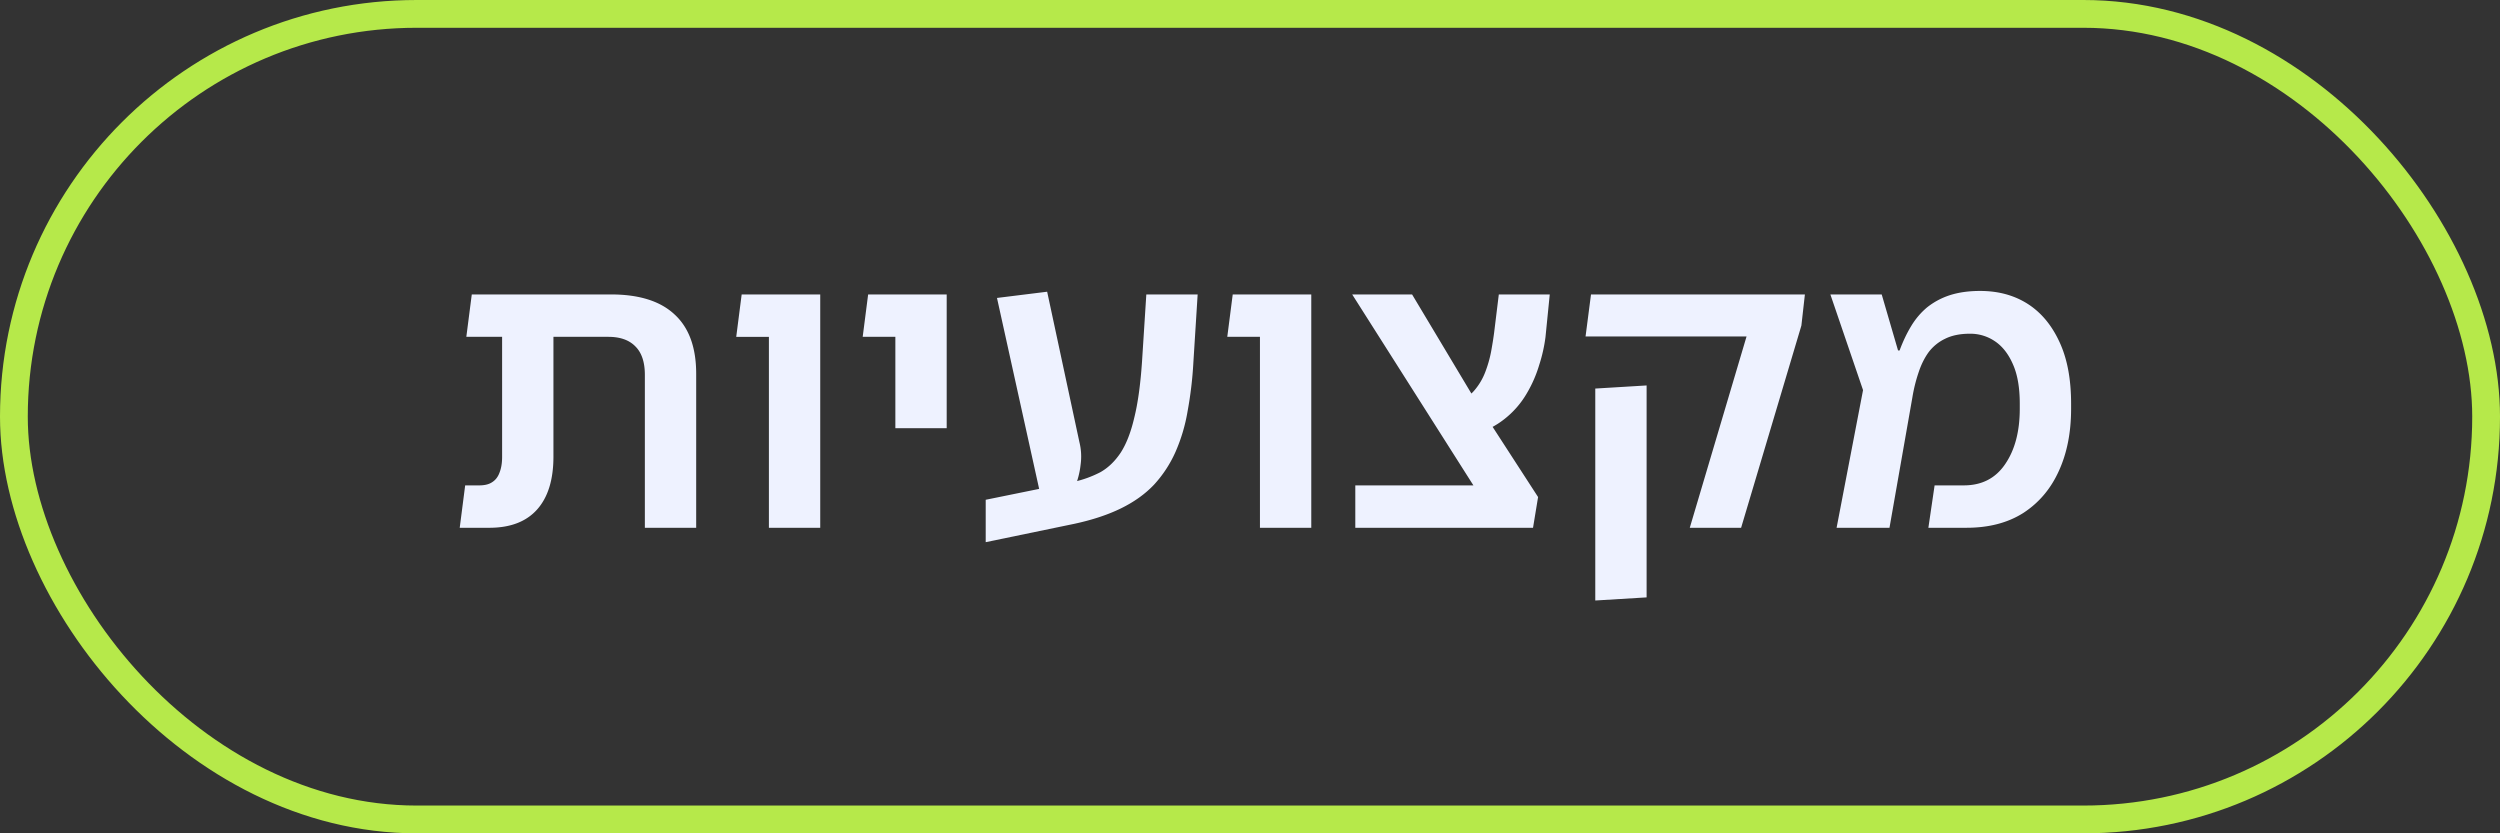 <svg width="180" height="60" fill="none" xmlns="http://www.w3.org/2000/svg"><rect width="100%" height="100%" fill="#333333" stroke="none"/><path d="M46.43 38V26.996c0-.915-.225-1.596-.673-2.044-.448-.467-1.101-.7-1.96-.7h-7.644V21.2h7.84c2.035 0 3.565.485 4.592 1.456 1.027.952 1.54 2.37 1.54 4.256V38H46.43zM33.1 38l.392-3.052H34.5c.392 0 .7-.075.924-.224.243-.15.42-.373.532-.672.13-.317.196-.7.196-1.148V21.956h3.696v10.92c0 1.661-.392 2.93-1.176 3.808C37.89 37.561 36.741 38 35.23 38h-2.128zm.476-13.748l.392-3.052h4.2v3.052h-4.592zM55.361 38V21.2h3.696V38H55.36zm-2.352-13.748L53.4 21.2h4.396v3.052h-4.788zm11.457 6.58V21.2h3.696v9.632h-3.696zm-2.352-6.58l.392-3.052h4.06v3.052h-4.452zm8.857 14.784v-3.052l6.328-1.288a7.835 7.835 0 001.932-.7c.56-.317 1.045-.784 1.456-1.4.41-.635.737-1.475.98-2.52.261-1.045.448-2.399.56-4.06l.308-4.816h3.696l-.308 4.9a27.722 27.722 0 01-.42 3.528 12.343 12.343 0 01-.868 2.912 8.69 8.69 0 01-1.54 2.352c-.635.672-1.428 1.241-2.38 1.708-.952.467-2.082.84-3.388 1.12l-6.356 1.316zm4.144-2.492l-3.332-15.092 3.612-.448 2.324 10.836a4.3 4.3 0 01.084 1.624 5.795 5.795 0 01-.42 1.624 5.89 5.89 0 01-.896 1.456h-1.372zM90.716 38V21.2h3.696V38h-3.696zm-2.352-13.748l.392-3.052h4.396v3.052h-4.788zm19.606 13.664L97.358 21.2h4.312l4.592 7.672 4.48 6.916-2.772 2.128zM97.582 38v-3.052h12.012l1.148.84-.364 2.212H97.582zm8.344-6.636l-1.036-2.436c.522-.168.942-.439 1.26-.812.336-.392.597-.83.784-1.316.186-.485.326-.97.42-1.456.093-.504.168-.97.224-1.4l.336-2.744h3.668l-.308 3.08a11.089 11.089 0 01-.448 1.988 9.067 9.067 0 01-.924 2.1 6.465 6.465 0 01-1.568 1.792c-.654.523-1.456.924-2.408 1.204zM121.664 38l4.088-13.776H114.16l.392-3.024h15.4l-.252 2.24L125.36 38h-3.696zm-6.804 5.236v-15.26l3.696-.224v15.26l-3.696.224zM132.235 38l1.904-9.912-2.352-6.888h3.696l1.176 4.032h.112c.242-.653.522-1.241.84-1.764.317-.523.7-.97 1.148-1.344a5.203 5.203 0 011.624-.868c.634-.205 1.362-.308 2.184-.308 1.306 0 2.445.308 3.416.924.97.616 1.736 1.53 2.296 2.744.56 1.195.84 2.679.84 4.452v.364c0 1.717-.299 3.22-.896 4.508-.579 1.27-1.428 2.268-2.548 2.996-1.12.71-2.483 1.064-4.088 1.064h-2.744l.448-3.052h2.1c1.288 0 2.277-.504 2.968-1.512.709-1.027 1.064-2.361 1.064-4.004v-.364c0-1.139-.159-2.072-.476-2.8-.318-.747-.747-1.307-1.288-1.68a3.134 3.134 0 00-1.82-.56c-.71 0-1.307.121-1.792.364a3.231 3.231 0 00-1.176.952c-.299.41-.542.896-.728 1.456a11.385 11.385 0 00-.448 1.792L136.043 38h-3.808z" fill="#EEF2FF"/><rect x="1" y="1" width="178" height="58" rx="29" stroke="#B6E94A" stroke-width="2"/></svg>